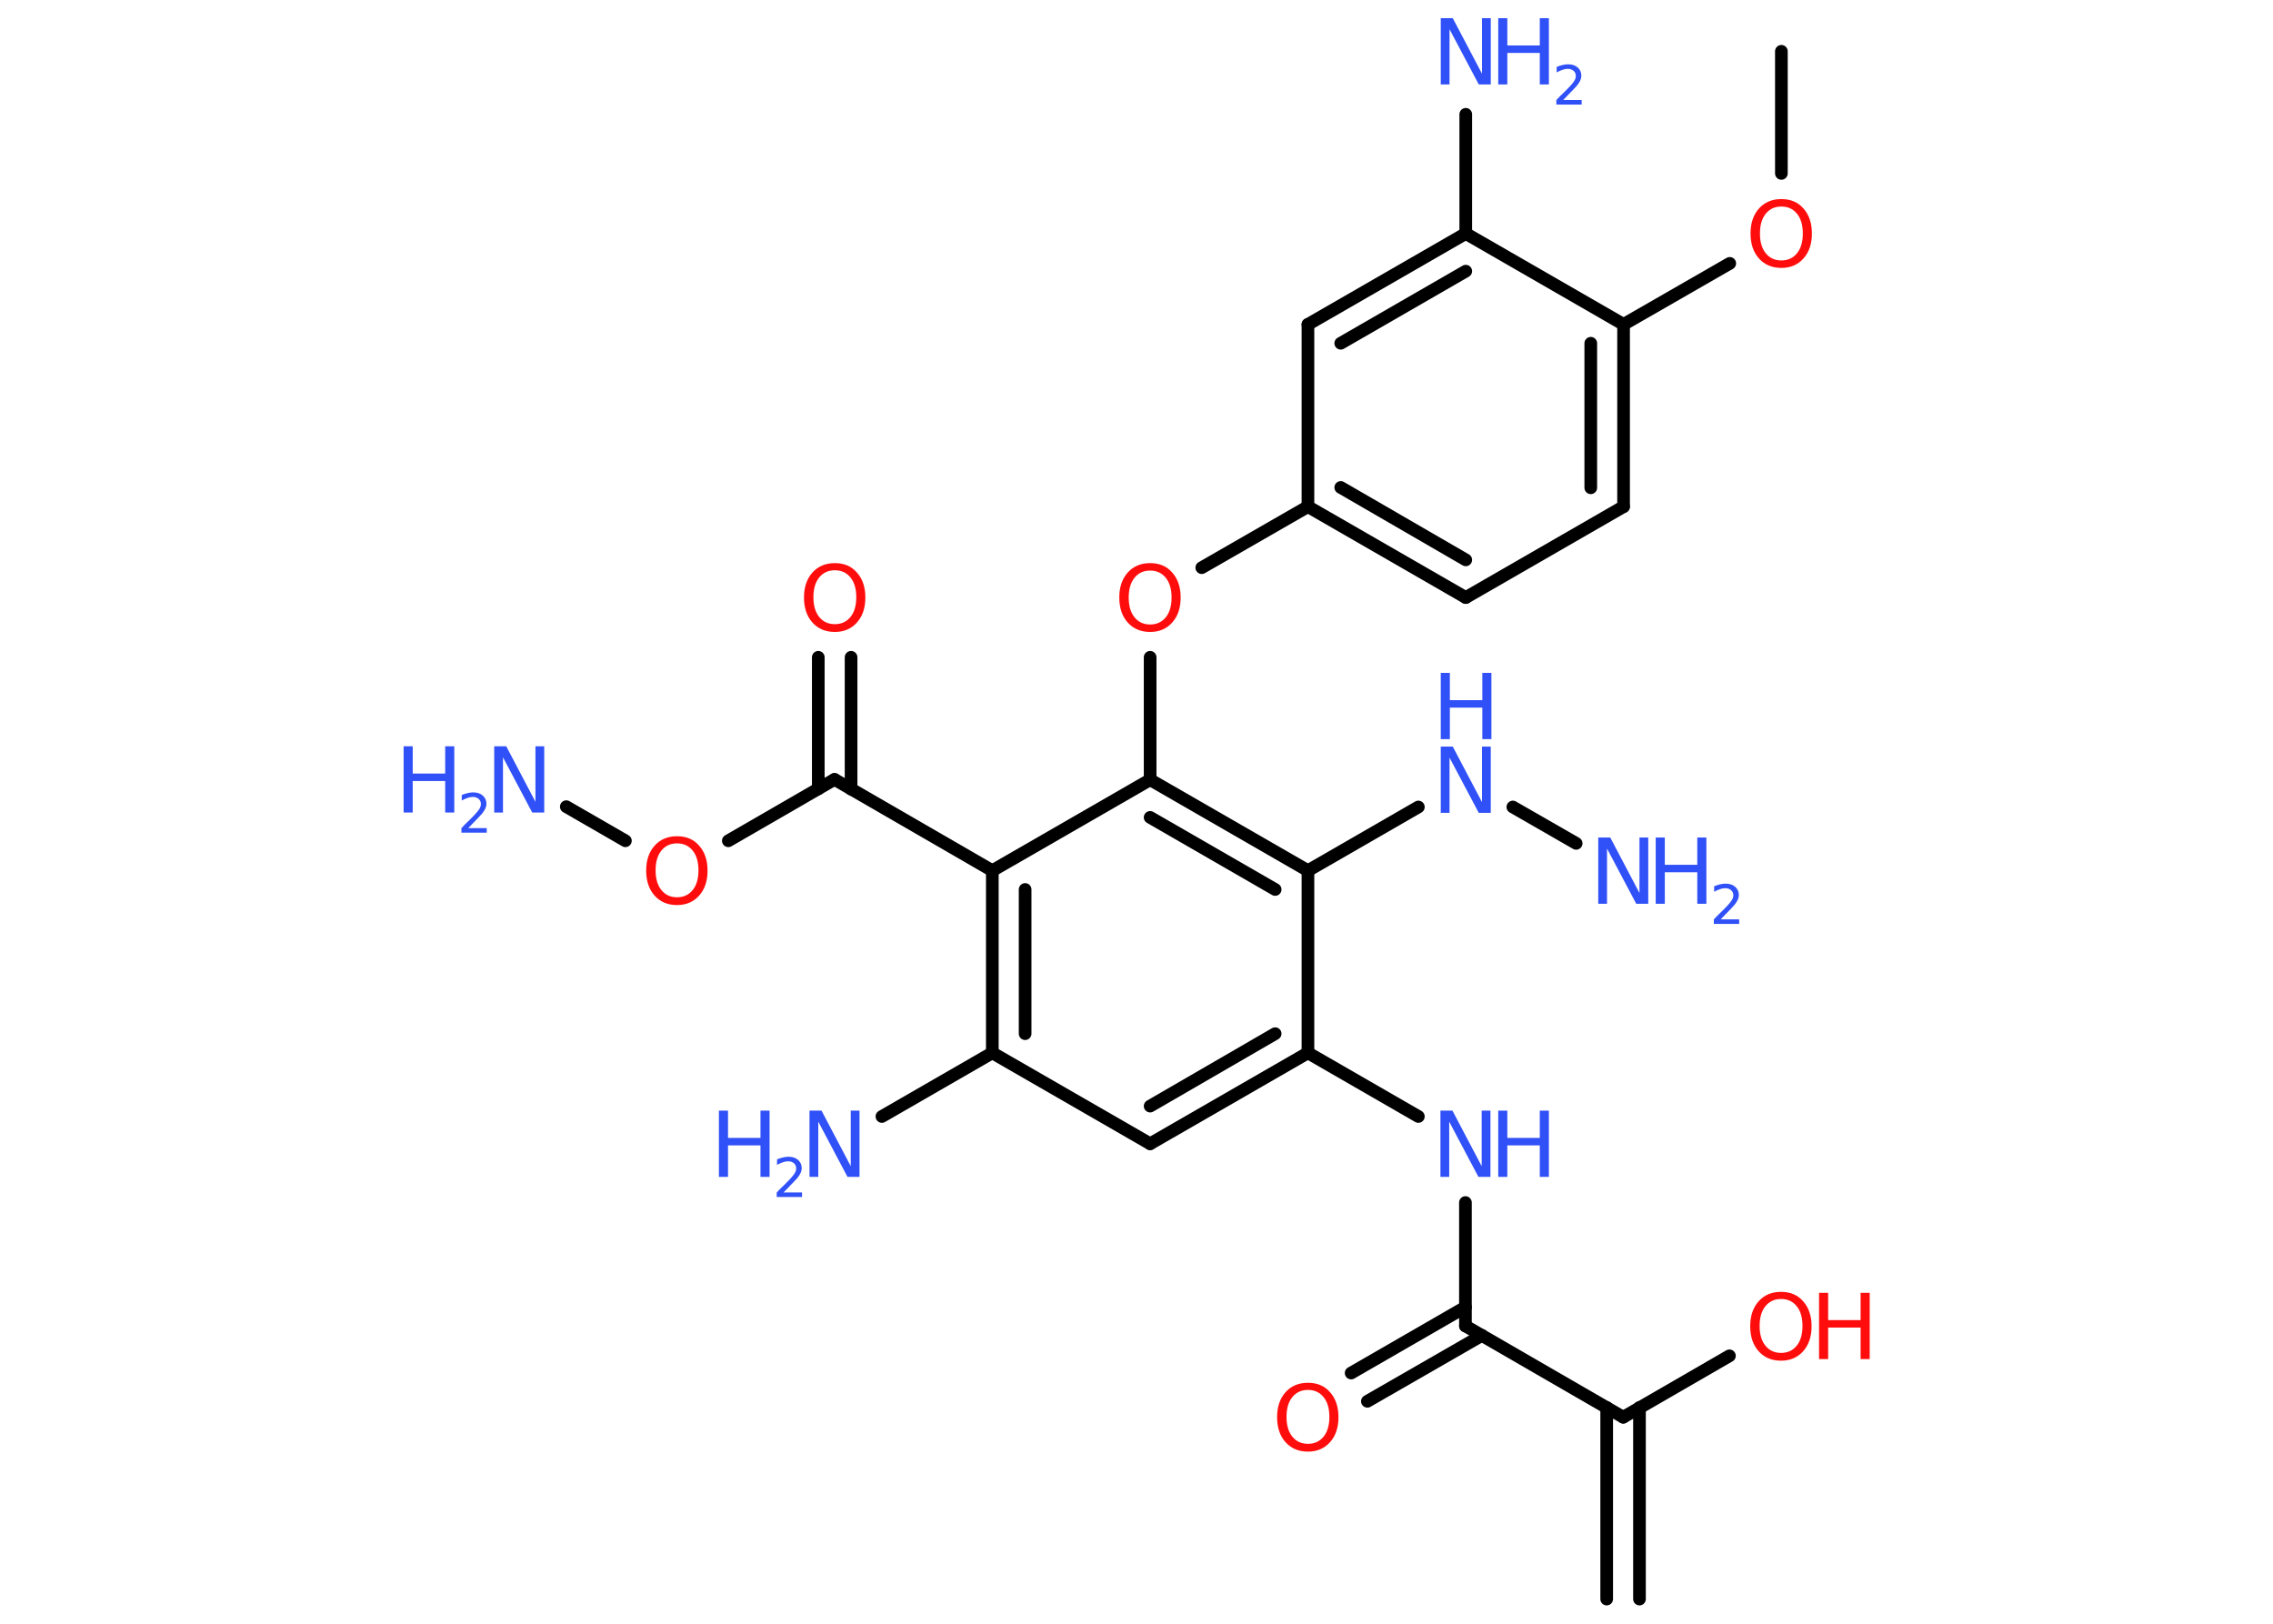 <?xml version='1.0' encoding='UTF-8'?>
<!DOCTYPE svg PUBLIC "-//W3C//DTD SVG 1.1//EN" "http://www.w3.org/Graphics/SVG/1.1/DTD/svg11.dtd">
<svg version='1.2' xmlns='http://www.w3.org/2000/svg' xmlns:xlink='http://www.w3.org/1999/xlink' width='70.0mm' height='50.0mm' viewBox='0 0 70.0 50.0'>
  <desc>Generated by the Chemistry Development Kit (http://github.com/cdk)</desc>
  <g stroke-linecap='round' stroke-linejoin='round' stroke='#000000' stroke-width='.39' fill='#3050F8'>
    <rect x='.0' y='.0' width='70.0' height='50.0' fill='#FFFFFF' stroke='none'/>
    <g id='mol1' class='mol'>
      <g id='mol1bnd1' class='bond'>
        <line x1='49.48' y1='49.24' x2='49.48' y2='43.34'/>
        <line x1='50.49' y1='49.24' x2='50.49' y2='43.34'/>
      </g>
      <line id='mol1bnd2' class='bond' x1='49.99' y1='43.64' x2='53.26' y2='41.75'/>
      <line id='mol1bnd3' class='bond' x1='49.99' y1='43.64' x2='45.13' y2='40.83'/>
      <g id='mol1bnd4' class='bond'>
        <line x1='45.64' y1='41.12' x2='42.11' y2='43.15'/>
        <line x1='45.13' y1='40.25' x2='41.61' y2='42.28'/>
      </g>
      <line id='mol1bnd5' class='bond' x1='45.13' y1='40.83' x2='45.13' y2='37.03'/>
      <line id='mol1bnd6' class='bond' x1='43.68' y1='34.38' x2='40.28' y2='32.42'/>
      <g id='mol1bnd7' class='bond'>
        <line x1='35.42' y1='35.22' x2='40.28' y2='32.42'/>
        <line x1='35.42' y1='34.06' x2='39.27' y2='31.83'/>
      </g>
      <line id='mol1bnd8' class='bond' x1='35.42' y1='35.22' x2='30.56' y2='32.42'/>
      <line id='mol1bnd9' class='bond' x1='30.56' y1='32.42' x2='27.16' y2='34.38'/>
      <g id='mol1bnd10' class='bond'>
        <line x1='30.56' y1='26.81' x2='30.56' y2='32.42'/>
        <line x1='31.57' y1='27.39' x2='31.57' y2='31.83'/>
      </g>
      <line id='mol1bnd11' class='bond' x1='30.56' y1='26.81' x2='25.7' y2='24.0'/>
      <g id='mol1bnd12' class='bond'>
        <line x1='25.2' y1='24.29' x2='25.2' y2='20.24'/>
        <line x1='26.21' y1='24.3' x2='26.21' y2='20.24'/>
      </g>
      <line id='mol1bnd13' class='bond' x1='25.7' y1='24.0' x2='22.43' y2='25.89'/>
      <line id='mol1bnd14' class='bond' x1='19.26' y1='25.89' x2='17.44' y2='24.84'/>
      <line id='mol1bnd15' class='bond' x1='30.56' y1='26.81' x2='35.42' y2='24.01'/>
      <line id='mol1bnd16' class='bond' x1='35.42' y1='24.01' x2='35.42' y2='20.24'/>
      <line id='mol1bnd17' class='bond' x1='37.01' y1='17.48' x2='40.28' y2='15.6'/>
      <g id='mol1bnd18' class='bond'>
        <line x1='40.28' y1='15.6' x2='45.14' y2='18.4'/>
        <line x1='41.29' y1='15.01' x2='45.14' y2='17.24'/>
      </g>
      <line id='mol1bnd19' class='bond' x1='45.14' y1='18.4' x2='50.0' y2='15.6'/>
      <g id='mol1bnd20' class='bond'>
        <line x1='50.0' y1='15.6' x2='50.0' y2='9.99'/>
        <line x1='48.99' y1='15.02' x2='48.99' y2='10.57'/>
      </g>
      <line id='mol1bnd21' class='bond' x1='50.0' y1='9.99' x2='53.27' y2='8.11'/>
      <line id='mol1bnd22' class='bond' x1='54.86' y1='5.34' x2='54.86' y2='1.58'/>
      <line id='mol1bnd23' class='bond' x1='50.0' y1='9.99' x2='45.14' y2='7.19'/>
      <line id='mol1bnd24' class='bond' x1='45.14' y1='7.19' x2='45.14' y2='3.52'/>
      <g id='mol1bnd25' class='bond'>
        <line x1='45.14' y1='7.19' x2='40.28' y2='9.99'/>
        <line x1='45.14' y1='8.35' x2='41.29' y2='10.57'/>
      </g>
      <line id='mol1bnd26' class='bond' x1='40.28' y1='15.6' x2='40.28' y2='9.99'/>
      <g id='mol1bnd27' class='bond'>
        <line x1='40.28' y1='26.81' x2='35.42' y2='24.01'/>
        <line x1='39.27' y1='27.39' x2='35.42' y2='25.17'/>
      </g>
      <line id='mol1bnd28' class='bond' x1='40.28' y1='32.42' x2='40.28' y2='26.81'/>
      <line id='mol1bnd29' class='bond' x1='40.28' y1='26.81' x2='43.68' y2='24.85'/>
      <line id='mol1bnd30' class='bond' x1='46.59' y1='24.85' x2='48.54' y2='25.97'/>
      <g id='mol1atm3' class='atom'>
        <path d='M54.85 40.0q-.3 .0 -.48 .22q-.18 .22 -.18 .61q.0 .39 .18 .61q.18 .22 .48 .22q.3 .0 .48 -.22q.18 -.22 .18 -.61q.0 -.39 -.18 -.61q-.18 -.22 -.48 -.22zM54.85 39.78q.43 .0 .68 .29q.26 .29 .26 .77q.0 .48 -.26 .77q-.26 .29 -.68 .29q-.43 .0 -.69 -.29q-.26 -.29 -.26 -.77q.0 -.48 .26 -.77q.26 -.29 .69 -.29z' stroke='none' fill='#FF0D0D'/>
        <path d='M56.02 39.81h.28v.84h1.0v-.84h.28v2.04h-.28v-.97h-1.0v.97h-.28v-2.04z' stroke='none' fill='#FF0D0D'/>
      </g>
      <path id='mol1atm5' class='atom' d='M40.28 42.8q-.3 .0 -.48 .22q-.18 .22 -.18 .61q.0 .39 .18 .61q.18 .22 .48 .22q.3 .0 .48 -.22q.18 -.22 .18 -.61q.0 -.39 -.18 -.61q-.18 -.22 -.48 -.22zM40.28 42.58q.43 .0 .68 .29q.26 .29 .26 .77q.0 .48 -.26 .77q-.26 .29 -.68 .29q-.43 .0 -.69 -.29q-.26 -.29 -.26 -.77q.0 -.48 .26 -.77q.26 -.29 .69 -.29z' stroke='none' fill='#FF0D0D'/>
      <g id='mol1atm6' class='atom'>
        <path d='M44.36 34.2h.37l.9 1.71v-1.71h.27v2.04h-.37l-.9 -1.7v1.7h-.27v-2.04z' stroke='none'/>
        <path d='M46.14 34.2h.28v.84h1.0v-.84h.28v2.04h-.28v-.97h-1.0v.97h-.28v-2.04z' stroke='none'/>
      </g>
      <g id='mol1atm10' class='atom'>
        <path d='M24.93 34.2h.37l.9 1.71v-1.71h.27v2.04h-.37l-.9 -1.7v1.7h-.27v-2.04z' stroke='none'/>
        <path d='M22.14 34.2h.28v.84h1.0v-.84h.28v2.04h-.28v-.97h-1.0v.97h-.28v-2.04z' stroke='none'/>
        <path d='M24.12 36.72h.58v.14h-.78v-.14q.09 -.1 .26 -.26q.16 -.16 .2 -.21q.08 -.09 .11 -.15q.03 -.06 .03 -.12q.0 -.1 -.07 -.16q-.07 -.06 -.18 -.06q-.08 .0 -.16 .03q-.09 .03 -.18 .08v-.17q.1 -.04 .19 -.06q.09 -.02 .16 -.02q.19 .0 .3 .1q.11 .1 .11 .25q.0 .07 -.03 .14q-.03 .07 -.1 .16q-.02 .02 -.13 .14q-.11 .11 -.31 .32z' stroke='none'/>
      </g>
      <path id='mol1atm13' class='atom' d='M25.71 17.56q-.3 .0 -.48 .22q-.18 .22 -.18 .61q.0 .39 .18 .61q.18 .22 .48 .22q.3 .0 .48 -.22q.18 -.22 .18 -.61q.0 -.39 -.18 -.61q-.18 -.22 -.48 -.22zM25.71 17.34q.43 .0 .68 .29q.26 .29 .26 .77q.0 .48 -.26 .77q-.26 .29 -.68 .29q-.43 .0 -.69 -.29q-.26 -.29 -.26 -.77q.0 -.48 .26 -.77q.26 -.29 .69 -.29z' stroke='none' fill='#FF0D0D'/>
      <path id='mol1atm14' class='atom' d='M20.85 25.97q-.3 .0 -.48 .22q-.18 .22 -.18 .61q.0 .39 .18 .61q.18 .22 .48 .22q.3 .0 .48 -.22q.18 -.22 .18 -.61q.0 -.39 -.18 -.61q-.18 -.22 -.48 -.22zM20.85 25.75q.43 .0 .68 .29q.26 .29 .26 .77q.0 .48 -.26 .77q-.26 .29 -.68 .29q-.43 .0 -.69 -.29q-.26 -.29 -.26 -.77q.0 -.48 .26 -.77q.26 -.29 .69 -.29z' stroke='none' fill='#FF0D0D'/>
      <g id='mol1atm15' class='atom'>
        <path d='M15.22 22.98h.37l.9 1.71v-1.71h.27v2.04h-.37l-.9 -1.7v1.7h-.27v-2.04z' stroke='none'/>
        <path d='M12.43 22.98h.28v.84h1.0v-.84h.28v2.04h-.28v-.97h-1.0v.97h-.28v-2.04z' stroke='none'/>
        <path d='M14.41 25.5h.58v.14h-.78v-.14q.09 -.1 .26 -.26q.16 -.16 .2 -.21q.08 -.09 .11 -.15q.03 -.06 .03 -.12q.0 -.1 -.07 -.16q-.07 -.06 -.18 -.06q-.08 .0 -.16 .03q-.09 .03 -.18 .08v-.17q.1 -.04 .19 -.06q.09 -.02 .16 -.02q.19 .0 .3 .1q.11 .1 .11 .25q.0 .07 -.03 .14q-.03 .07 -.1 .16q-.02 .02 -.13 .14q-.11 .11 -.31 .32z' stroke='none'/>
      </g>
      <path id='mol1atm17' class='atom' d='M35.42 17.57q-.3 .0 -.48 .22q-.18 .22 -.18 .61q.0 .39 .18 .61q.18 .22 .48 .22q.3 .0 .48 -.22q.18 -.22 .18 -.61q.0 -.39 -.18 -.61q-.18 -.22 -.48 -.22zM35.42 17.34q.43 .0 .68 .29q.26 .29 .26 .77q.0 .48 -.26 .77q-.26 .29 -.68 .29q-.43 .0 -.69 -.29q-.26 -.29 -.26 -.77q.0 -.48 .26 -.77q.26 -.29 .69 -.29z' stroke='none' fill='#FF0D0D'/>
      <path id='mol1atm22' class='atom' d='M54.86 6.36q-.3 .0 -.48 .22q-.18 .22 -.18 .61q.0 .39 .18 .61q.18 .22 .48 .22q.3 .0 .48 -.22q.18 -.22 .18 -.61q.0 -.39 -.18 -.61q-.18 -.22 -.48 -.22zM54.86 6.13q.43 .0 .68 .29q.26 .29 .26 .77q.0 .48 -.26 .77q-.26 .29 -.68 .29q-.43 .0 -.69 -.29q-.26 -.29 -.26 -.77q.0 -.48 .26 -.77q.26 -.29 .69 -.29z' stroke='none' fill='#FF0D0D'/>
      <g id='mol1atm25' class='atom'>
        <path d='M44.37 .56h.37l.9 1.71v-1.71h.27v2.04h-.37l-.9 -1.7v1.7h-.27v-2.04z' stroke='none'/>
        <path d='M46.14 .56h.28v.84h1.0v-.84h.28v2.04h-.28v-.97h-1.0v.97h-.28v-2.04z' stroke='none'/>
        <path d='M48.13 3.08h.58v.14h-.78v-.14q.09 -.1 .26 -.26q.16 -.16 .2 -.21q.08 -.09 .11 -.15q.03 -.06 .03 -.12q.0 -.1 -.07 -.16q-.07 -.06 -.18 -.06q-.08 .0 -.16 .03q-.09 .03 -.18 .08v-.17q.1 -.04 .19 -.06q.09 -.02 .16 -.02q.19 .0 .3 .1q.11 .1 .11 .25q.0 .07 -.03 .14q-.03 .07 -.1 .16q-.02 .02 -.13 .14q-.11 .11 -.31 .32z' stroke='none'/>
      </g>
      <g id='mol1atm28' class='atom'>
        <path d='M44.37 22.99h.37l.9 1.71v-1.71h.27v2.04h-.37l-.9 -1.7v1.7h-.27v-2.04z' stroke='none'/>
        <path d='M44.37 20.72h.28v.84h1.0v-.84h.28v2.04h-.28v-.97h-1.0v.97h-.28v-2.04z' stroke='none'/>
      </g>
      <g id='mol1atm29' class='atom'>
        <path d='M49.22 25.79h.37l.9 1.71v-1.71h.27v2.04h-.37l-.9 -1.7v1.7h-.27v-2.04z' stroke='none'/>
        <path d='M50.99 25.79h.28v.84h1.0v-.84h.28v2.04h-.28v-.97h-1.0v.97h-.28v-2.04z' stroke='none'/>
        <path d='M52.98 28.31h.58v.14h-.78v-.14q.09 -.1 .26 -.26q.16 -.16 .2 -.21q.08 -.09 .11 -.15q.03 -.06 .03 -.12q.0 -.1 -.07 -.16q-.07 -.06 -.18 -.06q-.08 .0 -.16 .03q-.09 .03 -.18 .08v-.17q.1 -.04 .19 -.06q.09 -.02 .16 -.02q.19 .0 .3 .1q.11 .1 .11 .25q.0 .07 -.03 .14q-.03 .07 -.1 .16q-.02 .02 -.13 .14q-.11 .11 -.31 .32z' stroke='none'/>
      </g>
    </g>
  </g>
</svg>
